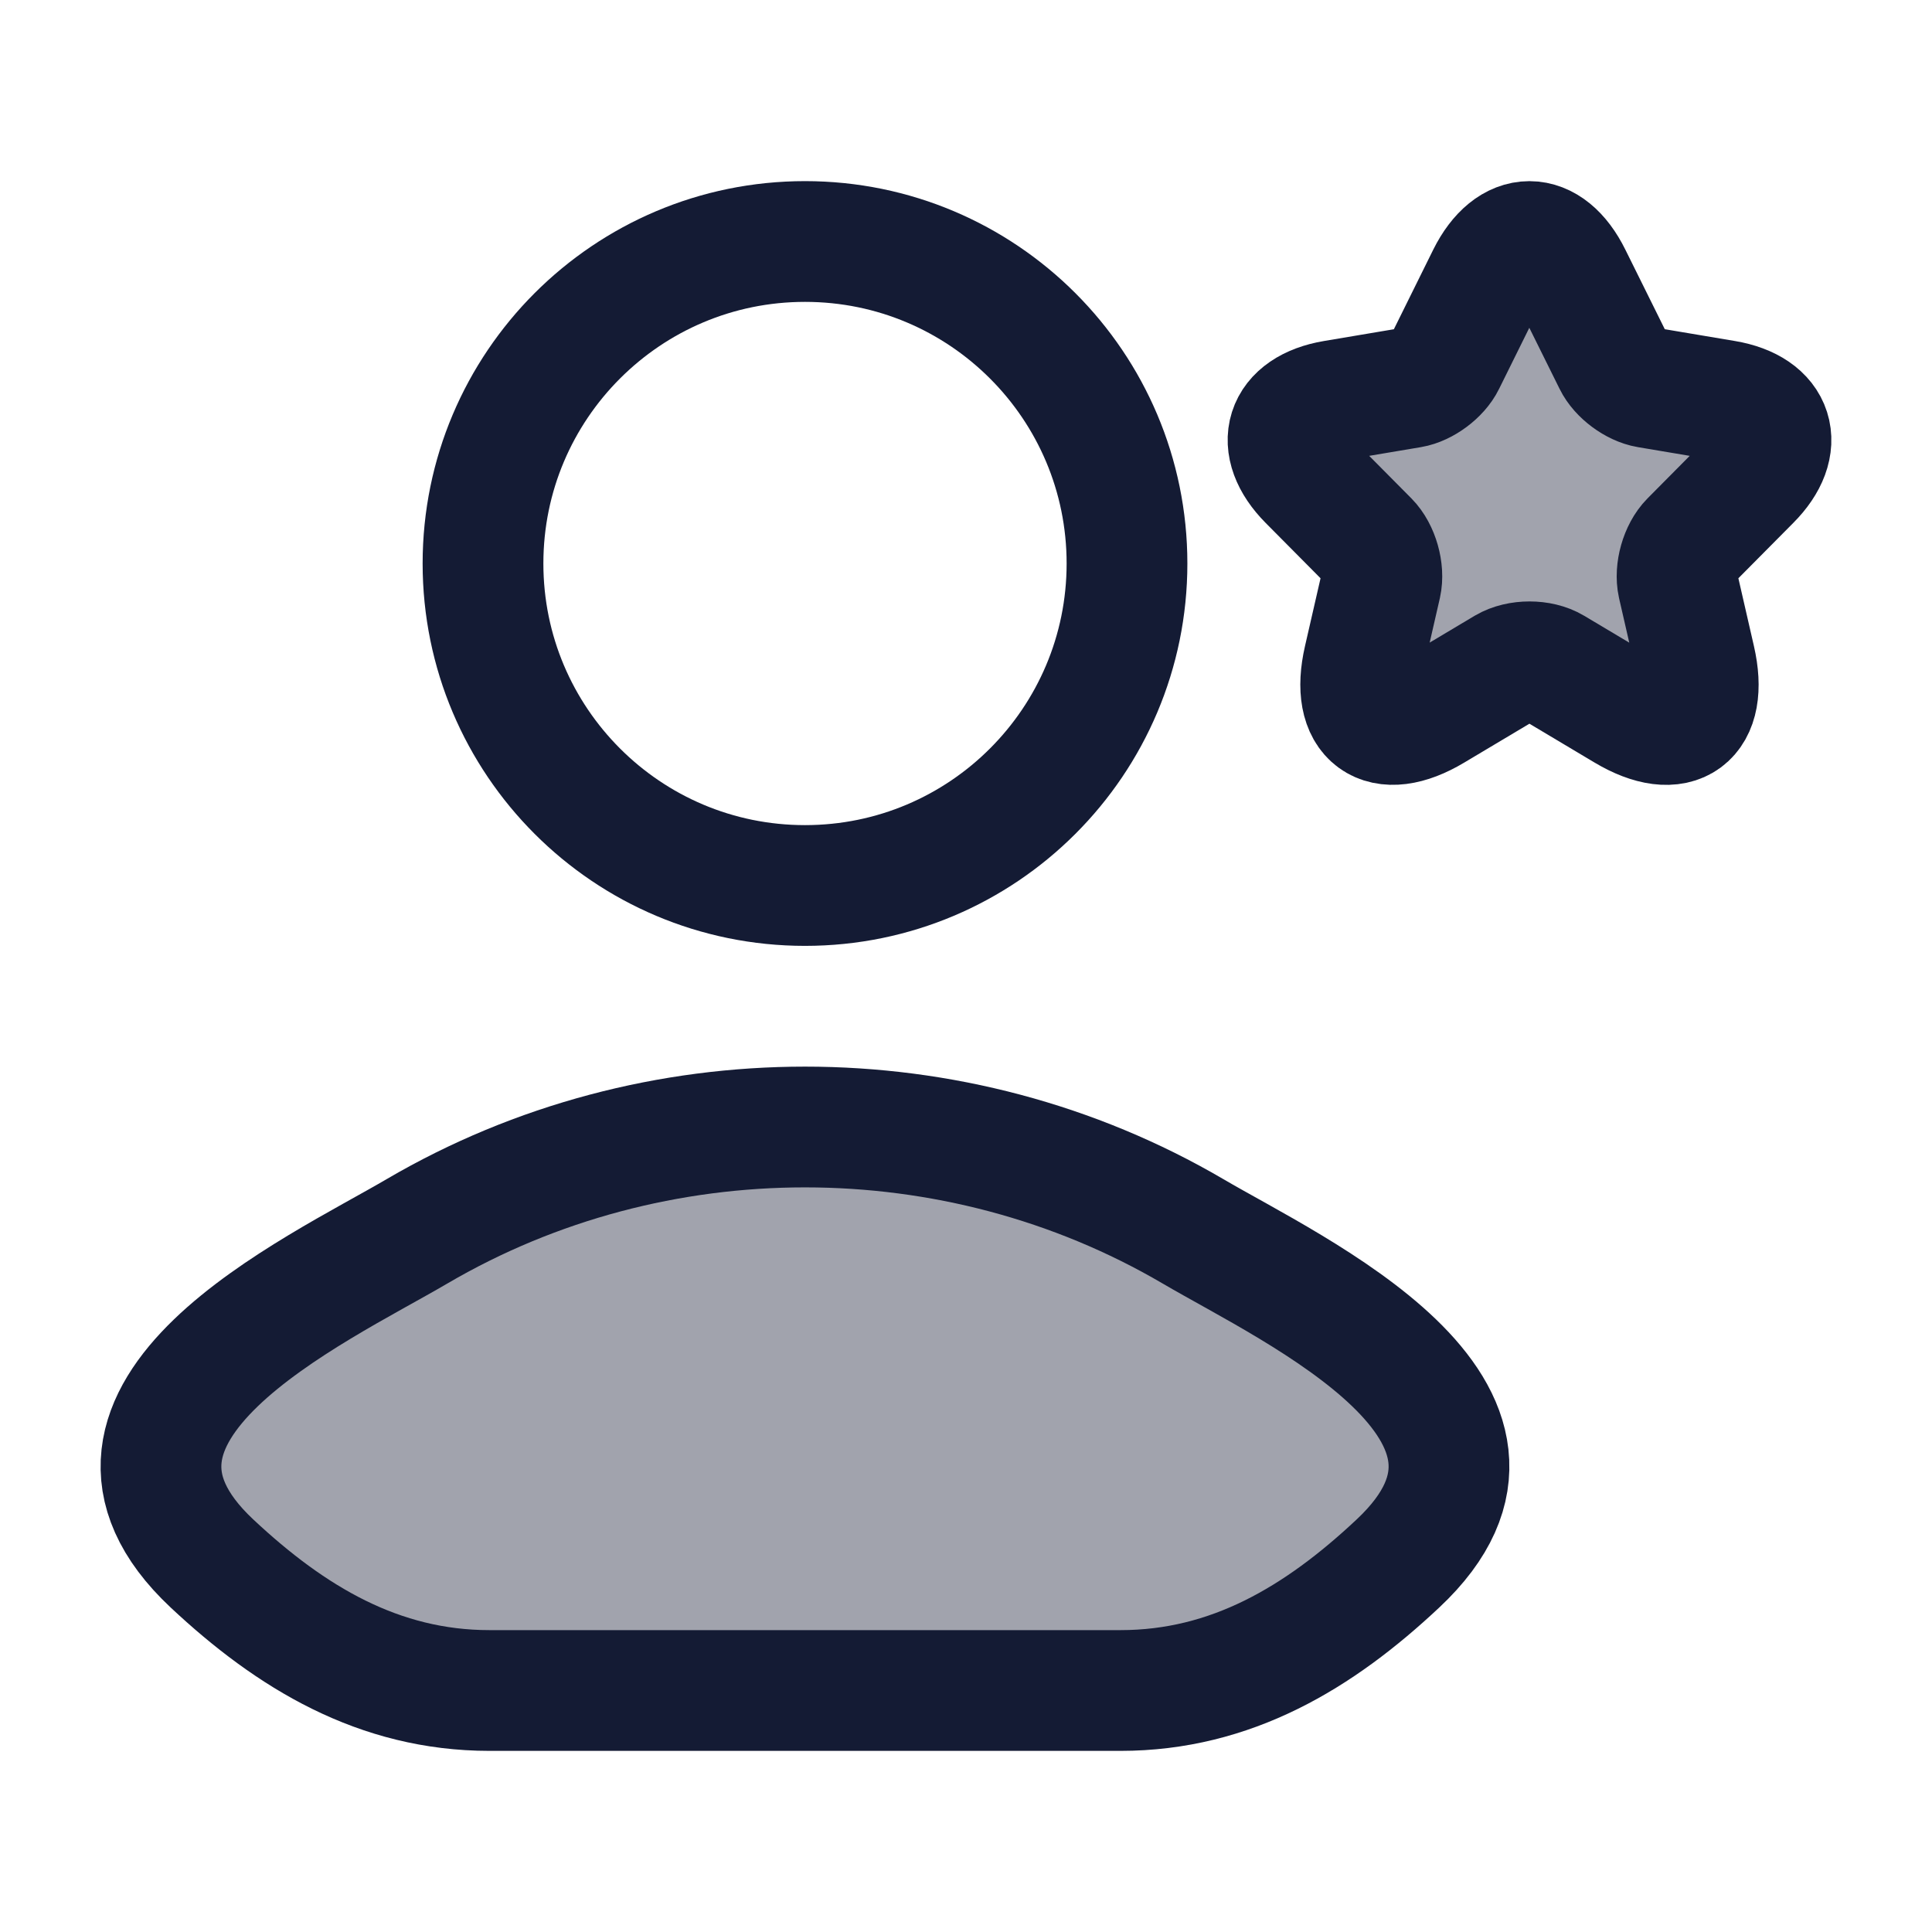 <svg width="24" height="24" viewBox="0 0 24 24" fill="none" xmlns="http://www.w3.org/2000/svg">
<path opacity="0.4" d="M19.518 3.433L20.046 4.498C20.118 4.646 20.31 4.788 20.472 4.815L21.429 4.976C22.041 5.079 22.185 5.526 21.744 5.968L21 6.718C20.874 6.845 20.805 7.09 20.844 7.265L21.057 8.194C21.225 8.929 20.838 9.213 20.193 8.829L19.296 8.294C19.134 8.197 18.867 8.197 18.702 8.294L17.805 8.829C17.164 9.213 16.774 8.926 16.942 8.194L17.155 7.265C17.194 7.09 17.125 6.845 16.999 6.718L16.255 5.968C15.817 5.526 15.958 5.079 16.57 4.976L17.526 4.815C17.686 4.788 17.878 4.646 17.95 4.498L18.477 3.433C18.765 2.856 19.233 2.856 19.518 3.433Z" fill="#141B34"/>
<path opacity="0.4" d="M5.18 15.296C3.922 16.034 0.625 17.539 2.633 19.422C3.615 20.342 4.707 21 6.081 21H13.919C15.293 21 16.386 20.342 17.366 19.422C19.375 17.539 16.078 16.034 14.82 15.296C11.871 13.568 8.129 13.568 5.18 15.296Z" fill="#141B34"/>
<path d="M5.18 15.296C3.922 16.034 0.625 17.539 2.633 19.422C3.615 20.342 4.707 21 6.081 21H13.919C15.293 21 16.386 20.342 17.366 19.422C19.375 17.539 16.078 16.034 14.82 15.296C11.871 13.568 8.129 13.568 5.18 15.296Z" stroke="#141B34" stroke-width="1.5" stroke-linecap="round" stroke-linejoin="round"/>
<path d="M14 7C14 9.209 12.209 11 10 11C7.791 11 6 9.209 6 7C6 4.791 7.791 3 10 3C12.209 3 14 4.791 14 7Z" stroke="#141B34" stroke-width="1.5"/>
<path d="M19.518 3.433L20.046 4.498C20.118 4.646 20.31 4.788 20.472 4.815L21.429 4.976C22.041 5.079 22.185 5.526 21.744 5.968L21 6.718C20.874 6.845 20.805 7.09 20.844 7.265L21.057 8.194C21.225 8.929 20.838 9.213 20.193 8.829L19.296 8.294C19.134 8.197 18.867 8.197 18.702 8.294L17.805 8.829C17.164 9.213 16.774 8.926 16.942 8.194L17.155 7.265C17.194 7.09 17.125 6.845 16.999 6.718L16.255 5.968C15.817 5.526 15.958 5.079 16.57 4.976L17.526 4.815C17.686 4.788 17.878 4.646 17.95 4.498L18.477 3.433C18.765 2.856 19.233 2.856 19.518 3.433Z" stroke="#141B34" stroke-width="1.5" stroke-linecap="round" stroke-linejoin="round"/>
</svg>
